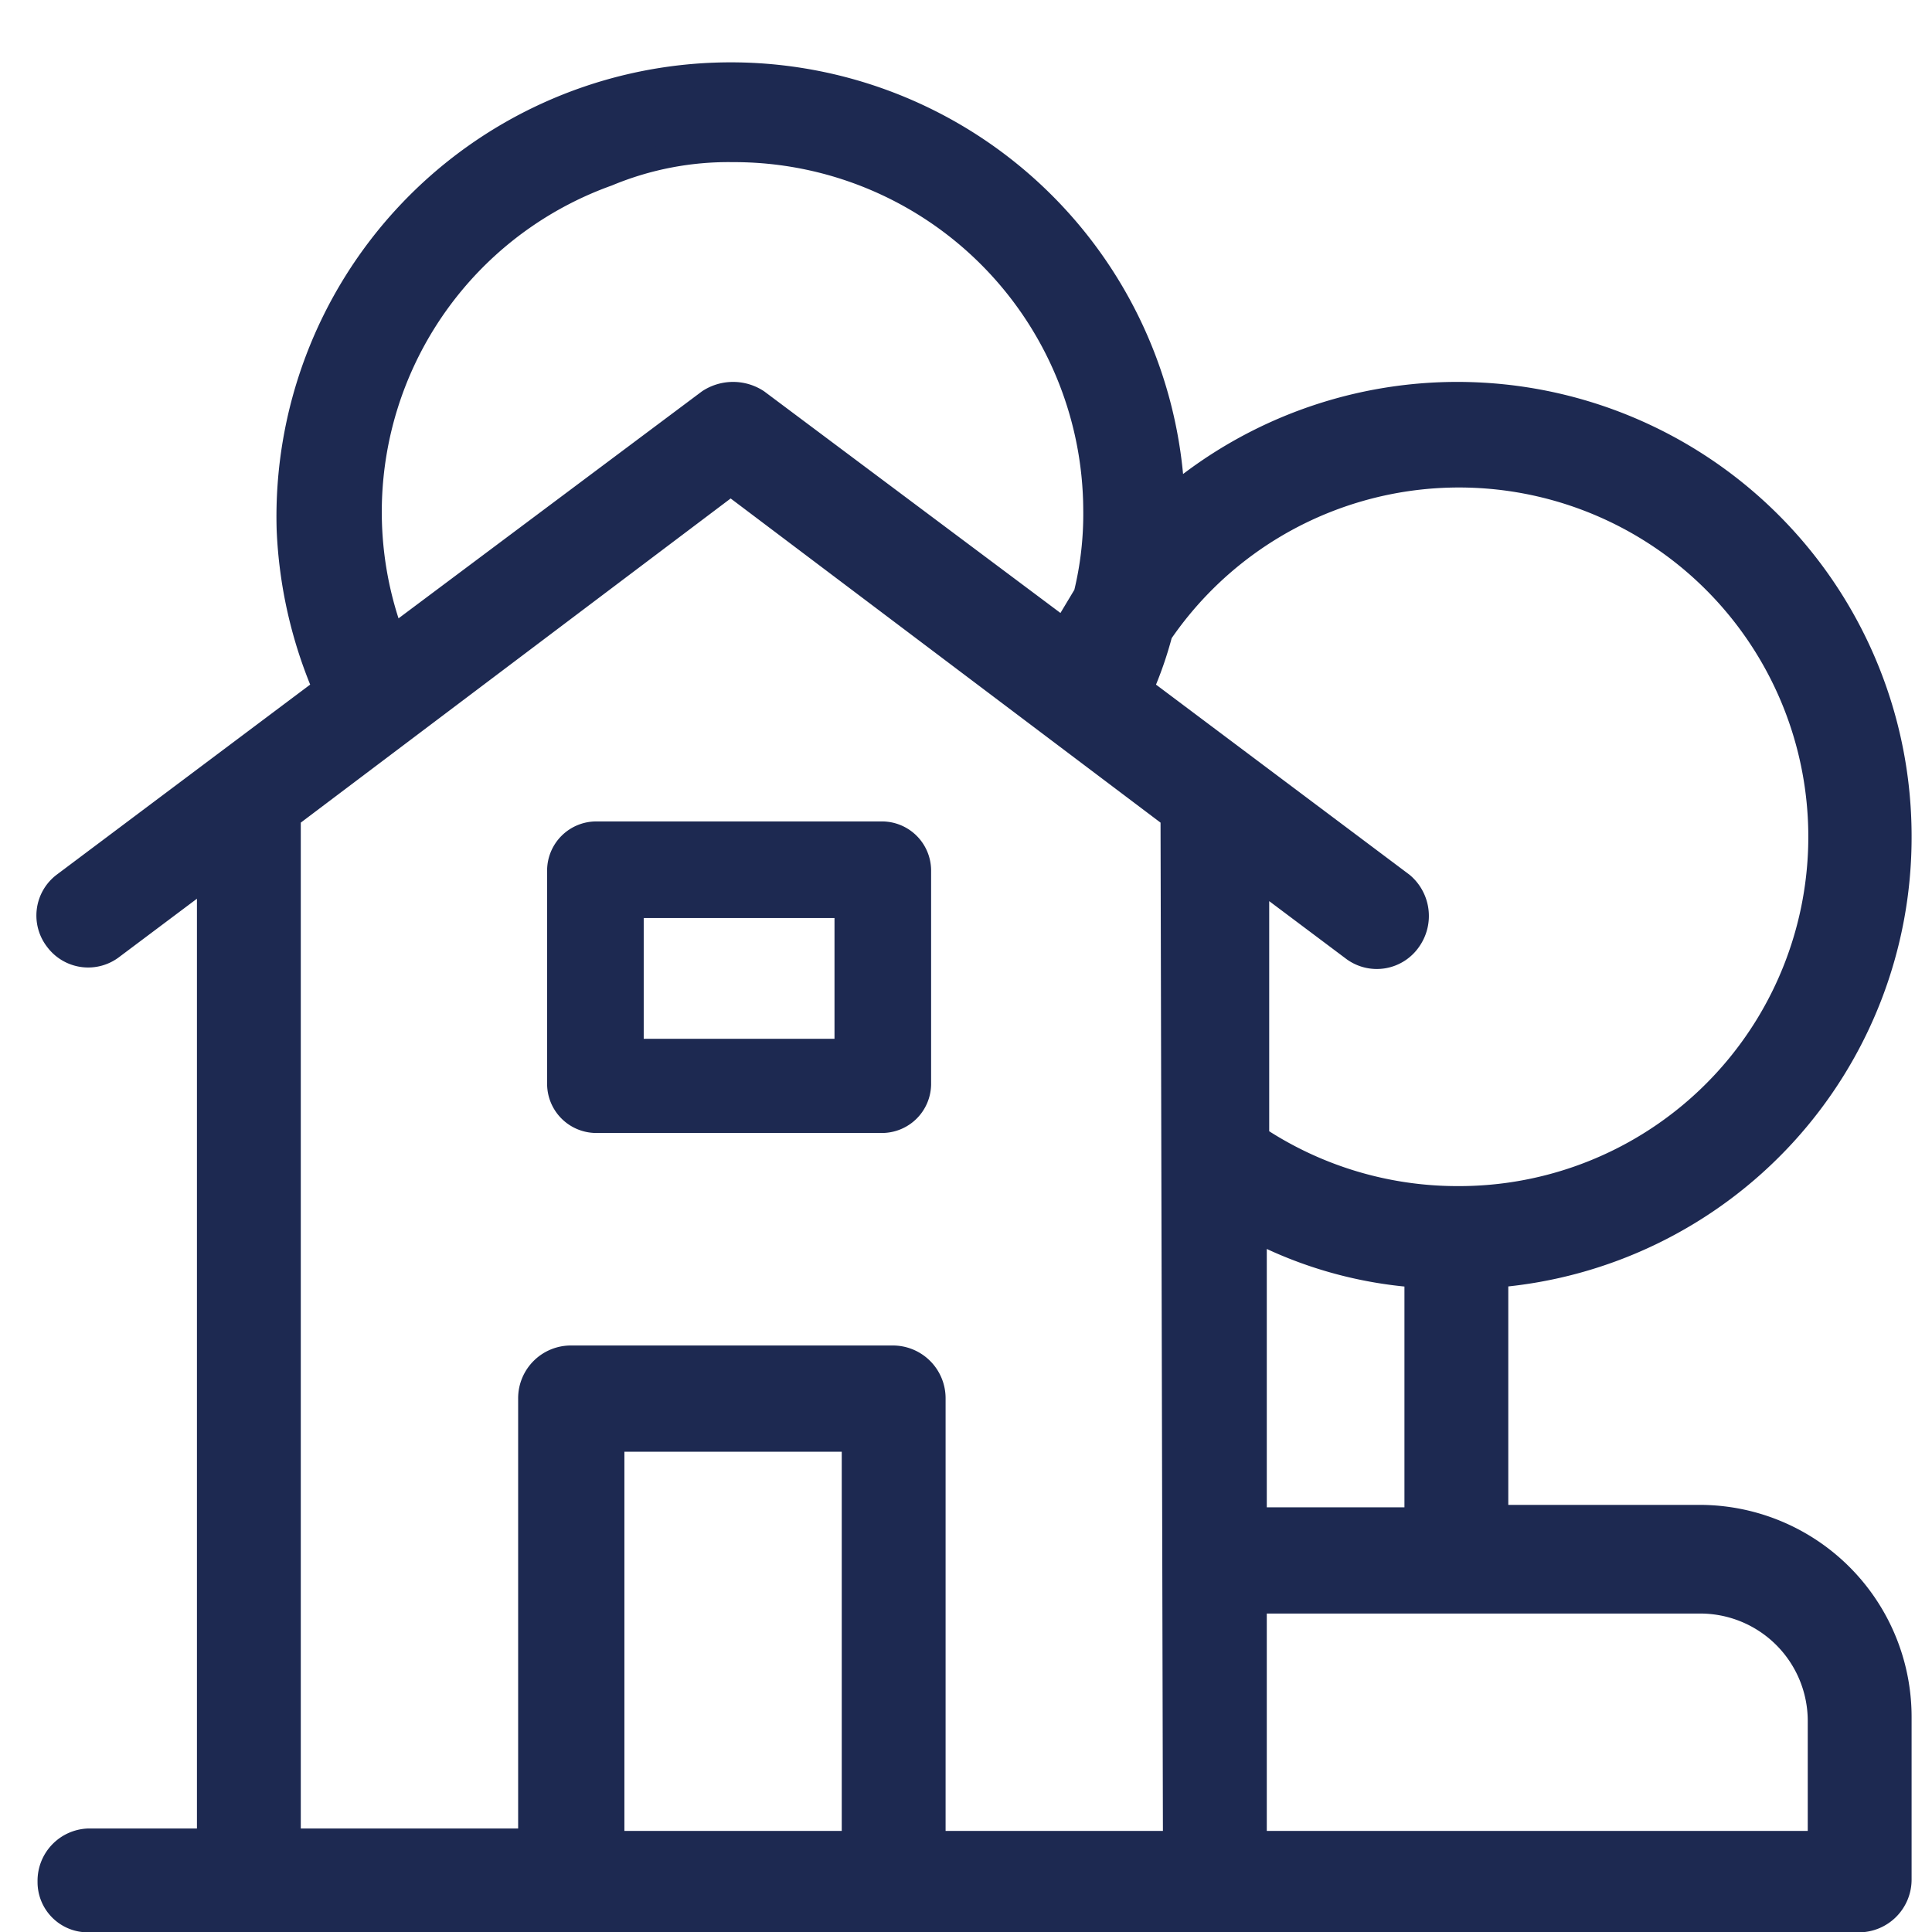 <svg id="Component_48_2" data-name="Component 48 – 2" xmlns="http://www.w3.org/2000/svg" width="80" height="80.014">
    <defs>
        <style>
            .cls-2{fill:#1d2951;stroke:#1d2951}
        </style>
    </defs>
    <path id="Rectangle_230" data-name="Rectangle 230" style="fill:none" d="M0 0h80v80H0z"/>
    <g id="Rural" transform="translate(6.955 4.614)">
        <path id="Path_1724" data-name="Path 1724" class="cls-2" d="M16.2 31.4v8.9a1.538 1.538 0 0 0 1.5 1.5h11.9a1.538 1.538 0 0 0 1.5-1.5v-8.9a1.538 1.538 0 0 0-1.5-1.5H17.7a1.538 1.538 0 0 0-1.5 1.5zm3 1.5h8.9v6h-8.9z"/>
        <path id="Path_1725" data-name="Path 1725" class="cls-2" d="M71.7 30a18.311 18.311 0 0 0-30.1-14A18.312 18.312 0 0 0 5 17.3a18.676 18.676 0 0 0 1.5 6.6L-4.3 32a1.621 1.621 0 0 0-.3 2.3 1.621 1.621 0 0 0 2.3.3l4-3v40h-5a1.666 1.666 0 0 0-1.6 1.7 1.58 1.58 0 0 0 1.6 1.6H70a1.685 1.685 0 0 0 1.7-1.7v-6.7a8.28 8.28 0 0 0-8.3-8.3H55v-10A18.2 18.2 0 0 0 71.7 30zM23.4 1.6a14.959 14.959 0 0 1 15 14.9A13.934 13.934 0 0 1 38 20l-.9 1.5L24.4 12a1.817 1.817 0 0 0-2 0L9.3 21.8a14.854 14.854 0 0 1 8.9-19.2 13.024 13.024 0 0 1 5.2-1zm5 70.1h-10V55h10zm13.3 0h-10V53.3a1.685 1.685 0 0 0-1.7-1.7H16.7a1.685 1.685 0 0 0-1.7 1.7v18.3H5V29.2l18.3-13.8 18.3 13.8zm21.7-10a4.951 4.951 0 0 1 5 5v5H45v-10zM45 58.3v-12a17.236 17.236 0 0 0 6.7 1.9v10.1H45zM53.4 45a15.008 15.008 0 0 1-8.3-2.5V31.7l4 3a1.628 1.628 0 0 0 2.3-.4 1.716 1.716 0 0 0-.3-2.3l-10.8-8.1a15.546 15.546 0 0 0 .8-2.3A14.964 14.964 0 1 1 53.4 45z"/>
    </g>
</svg>
